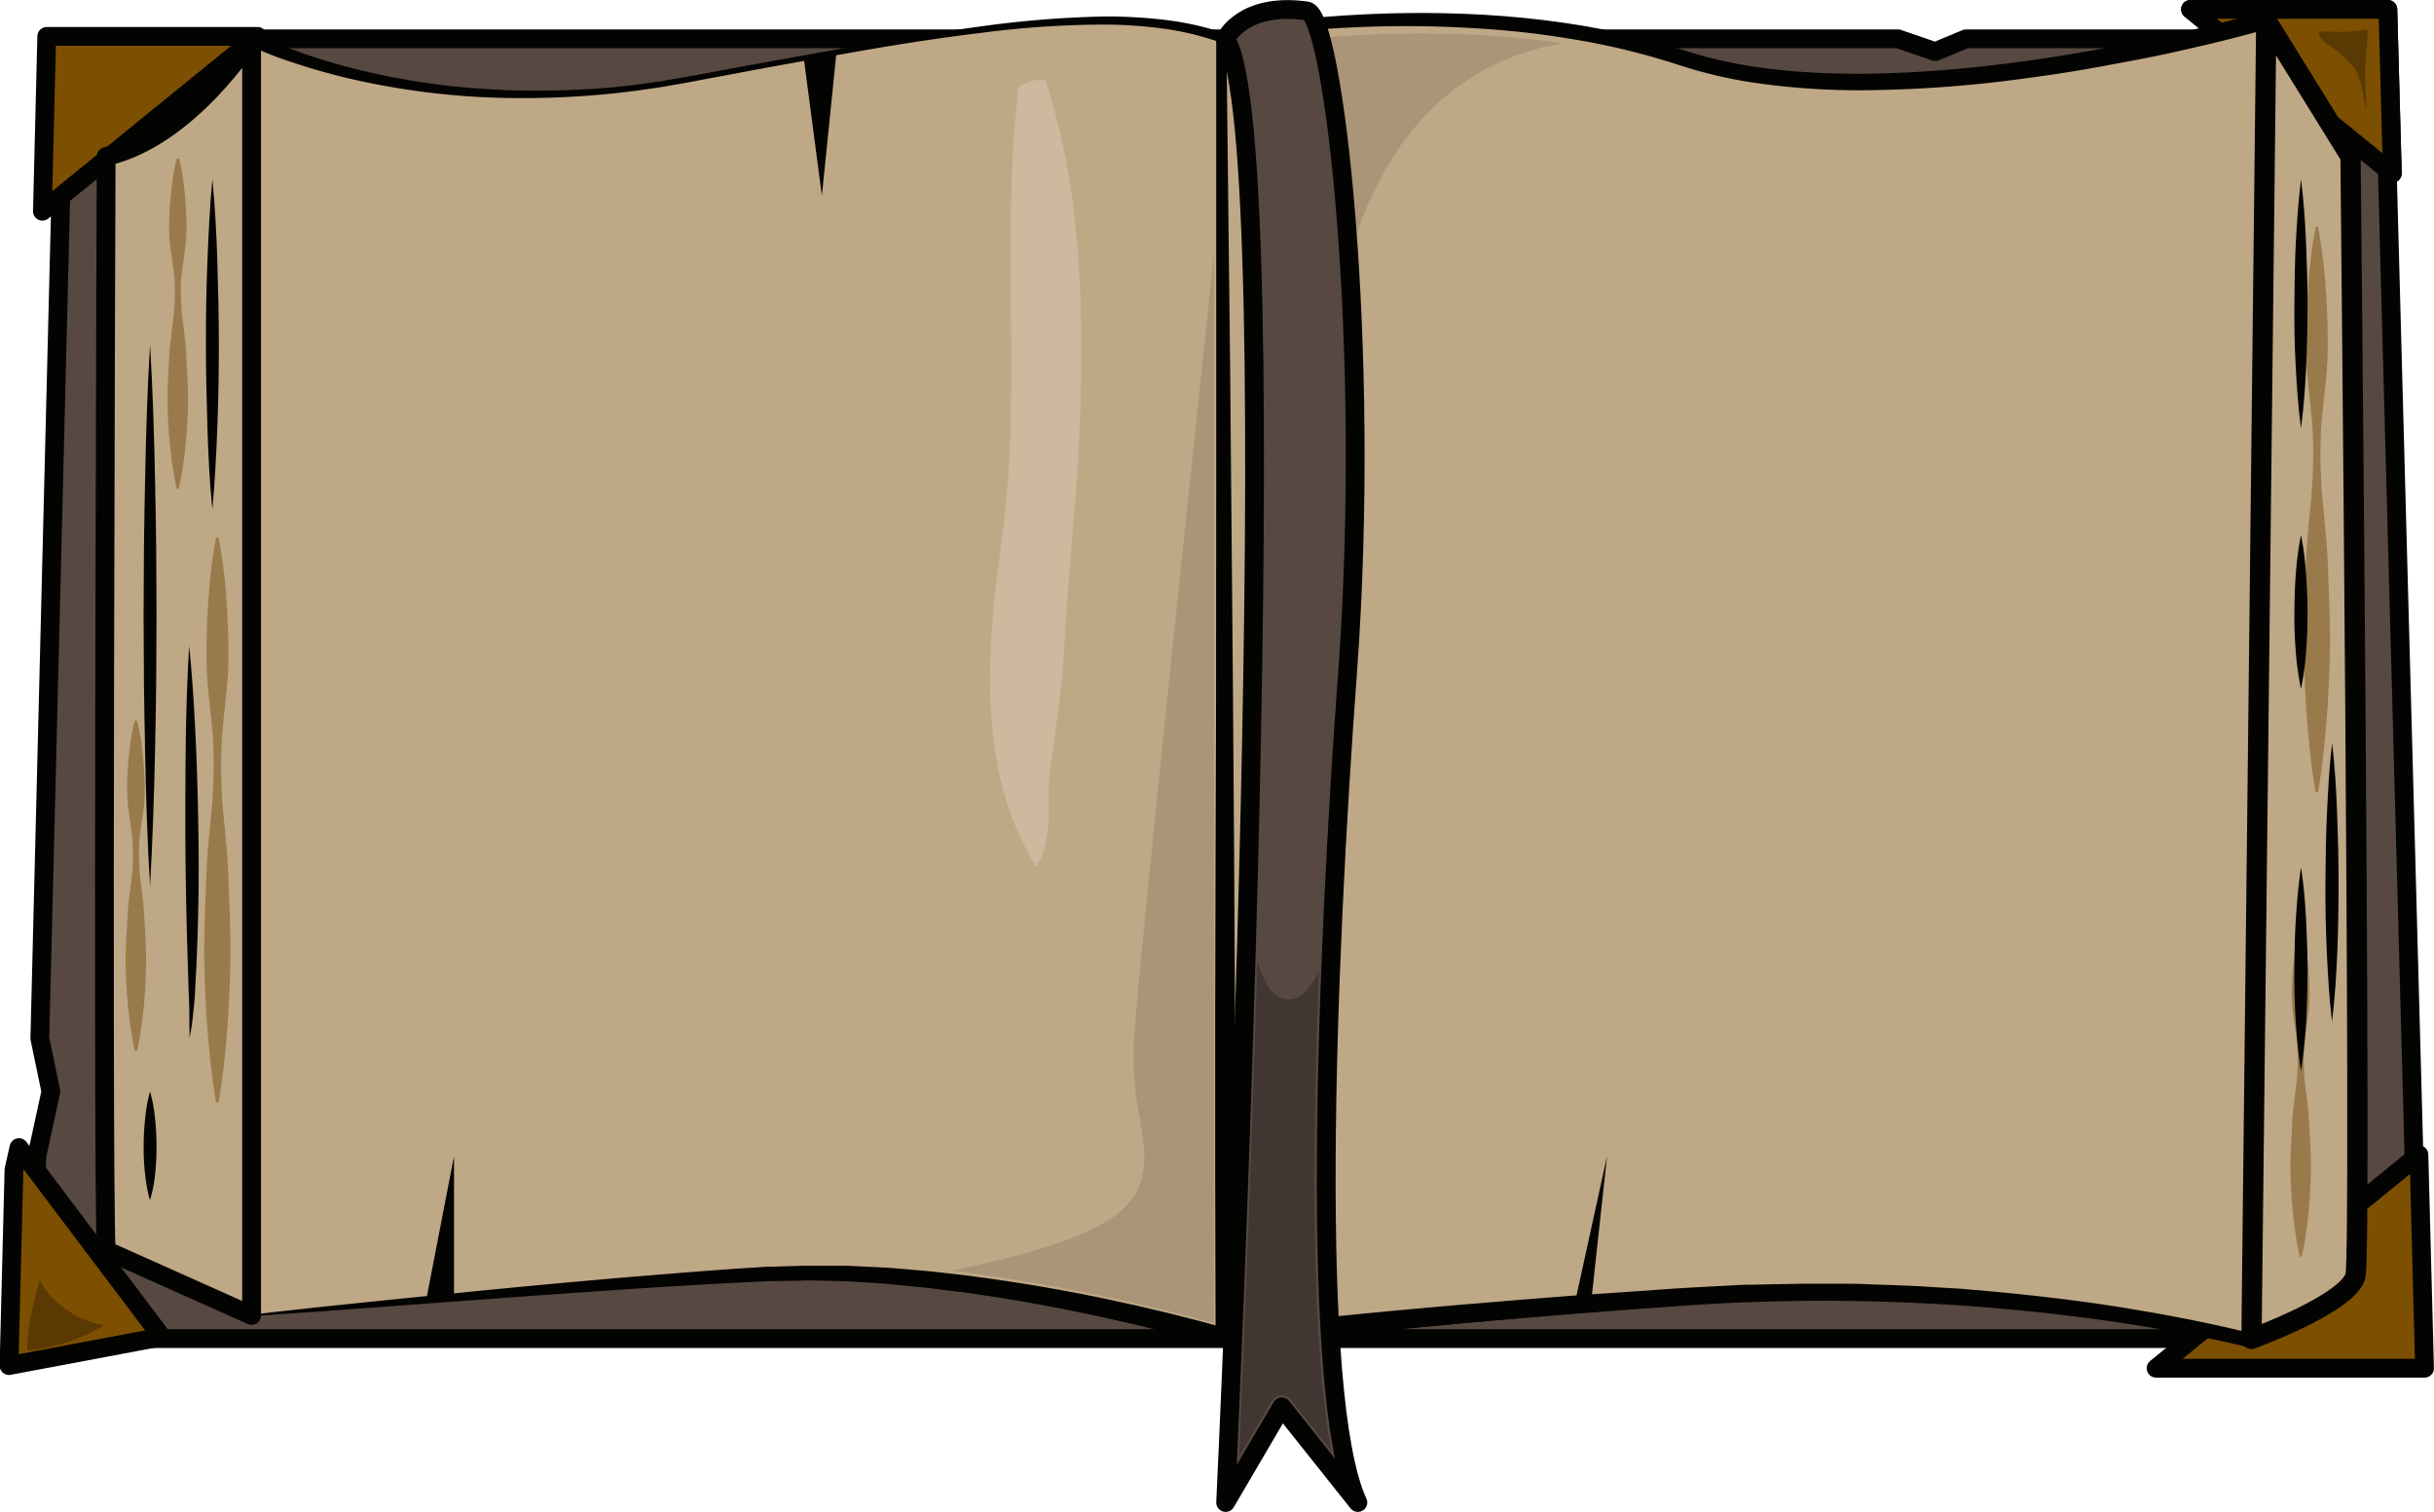 <svg xmlns="http://www.w3.org/2000/svg" viewBox="0 0 489.03 303.77"><defs><style>.cls-1{fill:#574841;}.cls-1,.cls-2,.cls-5,.cls-6,.cls-7{stroke:#030301;stroke-linejoin:round;}.cls-1,.cls-2,.cls-5{stroke-width:3.77px;}.cls-2{fill:#7c5000;}.cls-3,.cls-5,.cls-6,.cls-7{fill:#bfa886;}.cls-4{fill:#030301;}.cls-6{stroke-width:3.72px;}.cls-7{stroke-width:4.07px;}.cls-8{fill:#997a4b;}.cls-9{fill:#aa9579;}.cls-10{fill:#423632;}.cls-11{fill:#ccb99e;}.cls-12{fill:#5b3902;}</style></defs><g id="Layer_2" data-name="Layer 2"><g id="master-artboard"><path class="cls-1" d="M478.93,7.8H395l-6.18,2.57L381.34,7.8H246.25V268.94H486Z"/><path class="cls-1" d="M246.25,7.8H13L8,208.63l2.22,10.67-2.82,13-.91,36.64H246.25Z"/><path class="cls-2" d="M9.39,7.31,8.52,42.44,51.75,7.31Z"/><path class="cls-2" d="M479.76,1.88H440.11l40.55,32.95ZM486,232l-52.81,42.9h53.94Z"/><path class="cls-2" d="M479.76,1.88H440.11l40.55,32.95Z"/><path class="cls-2" d="M3.81,230.57l-1,4.41-1,39.39,30.69-5.77Z"/><path class="cls-3" d="M50.55,264.3c-4.23-92.8,0-256.5,0-256.5S84.77,25.74,137.66,16,224-.38,246.21,7.8V268.94s-49.6-15.11-92.23-13C121,257.6,50.55,264.3,50.55,264.3Z"/><path class="cls-4" d="M50.43,264.46c-.3-5.28-.67-10.67-.94-16.1l-.11-2-.08-2-.15-4-.34-8c-.22-5.35-.37-10.7-.53-16s-.3-10.7-.41-16-.23-10.7-.3-16l-.19-16.05c-.08-5.36-.08-10.71-.11-16.06s0-10.71,0-16.06V120l.11-16c.08-10.71.15-21.38.34-32.08l.27-16,.37-16c.12-5.35.27-10.71.42-16l.49-16h0a1.32,1.32,0,0,1,1.39-1.28,1.34,1.34,0,0,1,.57.15C52,7.16,53,7.58,53.9,8s1.89.79,2.83,1.17c1.88.75,3.84,1.43,5.77,2.11q5.82,1.92,11.87,3.28a143.81,143.81,0,0,0,24.42,3.39c4.11.27,8.22.3,12.37.23l3.09-.08,3.09-.15,1.54-.07,1.55-.12,3.09-.26,3.09-.34c.53-.07,1-.11,1.55-.19l1.54-.22,3.06-.42,3.05-.53c2-.34,4.07-.71,6.1-1.09L148,13.57c16.28-2.94,32.57-6,49-8.26a212.3,212.3,0,0,1,24.84-2,99,99,0,0,1,12.51.72A60.16,60.16,0,0,1,246.7,6.9a1,1,0,0,1,.68.94v0l.53,65.28.26,65.29.11,32.64,0,32.57V236.3l-.08,32.64a1.93,1.93,0,0,1-1.92,1.92,2.13,2.13,0,0,1-.53-.07h0c-3.88-1.17-7.84-2.23-11.8-3.21L228,266.11l-6-1.35c-8-1.77-16.06-3.28-24.13-4.49l-3-.45c-1-.15-2-.26-3.06-.38-2-.22-4.07-.53-6.07-.75l-6.1-.6c-.49,0-1-.12-1.51-.16l-1.55-.11-3.05-.19-3.05-.19c-1,0-2-.07-3-.07l-3.06-.08c-1,0-2-.07-3.05,0l-6.11.11c-1,0-2,.07-3.05.11l-3.09.15c-8.18.42-16.4.91-24.61,1.47s-16.4,1.13-24.62,1.74l-24.57,1.81L63,263.59,56.8,264l-3.09.23-1.54.11-.79.08Zm.27-.31a2,2,0,0,1,.64-.11l.75-.07,1.55-.19,3-.34,6.14-.68,12.25-1.28q12.27-1.25,24.54-2.45t24.58-2.26c8.18-.68,16.4-1.36,24.61-1.93l3.09-.18c1-.08,2-.16,3.09-.16l6.22-.18c1.06,0,2.08,0,3.09,0l3.1,0c1,0,2.07,0,3.09,0l3.09.15,3.09.15,1.54.08,1.55.11,6.18.53c2.07.19,4.11.45,6.18.68,1,.11,2.08.22,3.09.37l3.06.42q12.27,1.69,24.42,4.26l6.07,1.32c2,.49,4,.94,6,1.43,4,1,8,2,12,3.2l-2.48,1.85-.08-32.64V203.66l.08-32.65.11-32.64.26-65.28.53-65.29.68.94A57.79,57.79,0,0,0,234.07,5.8a89.2,89.2,0,0,0-12.25-.86A193,193,0,0,0,197.14,6.6c-8.22,1-16.4,2.26-24.54,3.69s-16.32,2.86-24.43,4.41l-6.1,1.13c-2,.38-4.08.79-6.11,1.13l-3.05.53-3.09.45-1.55.23c-.53.07-1,.11-1.55.19l-3.09.37a176.9,176.9,0,0,1-24.91.87,152.26,152.26,0,0,1-24.8-3c-4.07-.83-8.15-1.88-12.14-3.09-2-.64-4-1.28-6-2-1-.38-2-.76-2.94-1.17S51,9.5,49.94,9l2-1.17L51,72,50.62,104l-.34,32.08c-.07,5.35-.07,10.7-.11,16l-.08,16-.07,16v16c0,5.35,0,10.7.07,16s0,10.7.12,16l.11,8,0,4,0,2,0,2Z"/><path class="cls-5" d="M50.55,7.8S38,27.7,21.33,31.44c0,0-.79,203.09,0,219.79L50.55,264.3Z"/><path class="cls-6" d="M246.25,7.8S295.67-2,338.18,12,455.33,4.11,455.33,4.11l-3,264.83s-48.93-13-113.42-8.52c-56.54,3.92-92.69,8.52-92.69,8.52V7.8Z"/><path class="cls-3" d="M246.25,7.8S295.67-2,338.18,12,455.33,4.11,455.33,4.11l-3,264.83s-48.93-13-113.42-8.52c-56.54,3.92-92.69,8.52-92.69,8.52V7.8Z"/><path class="cls-4" d="M246.1,7.69a.53.53,0,0,1,.3-.11l.19,0,.41-.08.83-.15,1.62-.3,3.28-.56c2.19-.34,4.38-.65,6.56-1,4.37-.52,8.78-1,13.19-1.28A223.76,223.76,0,0,1,299,4c4.41.22,8.86.6,13.23,1.17s8.78,1.2,13.16,2.14,8.66,2,12.92,3.36A91.31,91.31,0,0,0,351,13.57l3.24.45,1.62.23,1.62.15c1.1.11,2.19.22,3.24.3l3.28.19c4.38.19,8.75.26,13.12.15,2.19,0,4.37-.15,6.56-.26,1.09,0,2.19-.16,3.28-.23s2.18-.15,3.28-.26l3.28-.27,3.28-.34c2.18-.22,4.37-.49,6.52-.75,4.33-.57,8.7-1.21,13-1.92s8.63-1.55,13-2.42c8.59-1.77,17.19-3.73,25.59-6.06h0a1.63,1.63,0,0,1,2,1.13,1.78,1.78,0,0,1,.08.45q-.45,33.14-1.21,66.19c-.45,22-.94,44.14-1.28,66.19-.11,5.5-.19,11-.22,16.54l-.23,16.55-.3,33.1q-.29,33.12-.3,66.22a1.08,1.08,0,0,1-1.06,1.06.43.43,0,0,1-.22,0h0c-4.15-1-8.37-1.85-12.59-2.64-2.11-.37-4.22-.71-6.37-1.09l-6.37-1c-8.52-1.21-17.08-2.11-25.67-2.83a420.59,420.59,0,0,0-51.57-.9l-6.44.37c-2.15.12-4.3.23-6.45.42-4.29.34-8.59.64-12.89,1-8.59.68-17.19,1.43-25.78,2.19s-17.19,1.62-25.74,2.52-17.15,1.81-25.71,2.87h0a2,2,0,0,1-2.23-1.74v-.22c0-21.87.08-43.73.16-65.59l.18-32.76.23-32.71.57-65.29Zm.3.23.75,65.66.57,65.32.23,32.57.18,32.53c.08,21.67.19,43.3.15,65L246,267c17.18-2.11,34.37-3.77,51.64-5.2,8.59-.72,17.22-1.43,25.85-2l12.93-.9c2.15-.15,4.34-.26,6.48-.38l6.49-.34c.53,0,1.09-.07,1.62-.07l1.62,0,3.24-.08,6.52-.11,6.52,0c2.15,0,4.34,0,6.49.11,4.33.15,8.67.27,13,.57l3.24.19c1.1.07,2.15.11,3.24.22l6.49.57c8.63.83,17.22,1.84,25.78,3.24l6.41,1.09c2.15.42,4.26.79,6.37,1.21,4.26.87,8.48,1.77,12.7,2.86l-1.32,1c.42-22.05.87-44.14,1.17-66.19l.41-33.09.15-16.55c0-5.5.12-11,.12-16.55.15-22.09.15-44.14.19-66.22s.11-44.14.3-66.23l2.11,1.62c-2.15.6-4.3,1.17-6.45,1.73s-4.29,1.1-6.44,1.59c-4.3,1-8.63,2-13,2.82s-8.71,1.66-13.08,2.38-8.74,1.32-13.15,1.88a247.2,247.2,0,0,1-26.54,1.92,145.6,145.6,0,0,1-26.61-1.77,95.78,95.78,0,0,1-13-3.2c-4.15-1.36-8.37-2.53-12.63-3.51s-8.59-1.73-12.93-2.37-8.71-1.09-13.08-1.4a227,227,0,0,0-26.35-.37c-4.41.19-8.78.49-13.15.9-2.19.23-4.37.45-6.56.72-1.09.15-2.19.26-3.28.45l-1.62.23-.83.11-.41.08-.19,0S246.44,8,246.4,7.92Z"/><path class="cls-7" d="M455.33,4.11l16.93,27.33s2.26,219.26,1,224.84S452.36,269,452.36,269Z"/><path class="cls-3" d="M42.67,36v66.34"/><path class="cls-4" d="M42.67,36c.53,5.55.83,11,1,16.59s.3,11,.3,16.58-.08,11-.3,16.59-.49,11-1,16.58c-.57-5.54-.83-11-1-16.58s-.3-11-.3-16.59.07-11,.3-16.58S42.14,41.58,42.67,36Z"/><path class="cls-3" d="M35.77,31.89V98.23"/><path class="cls-8" d="M36,31.89A40.43,40.43,0,0,1,36.79,36c.19,1.4.34,2.76.45,4.15s.19,2.75.23,4.15a38.16,38.16,0,0,1-.12,4.14c-.22,2.76-.86,5.54-1,8.3a51.19,51.19,0,0,0,.42,8.29c.19,1.39.38,2.75.49,4.14s.19,2.76.26,4.15c.15,2.75.3,5.54.23,8.29s-.23,5.54-.53,8.3c-.15,1.39-.3,2.75-.53,4.14a40.4,40.4,0,0,1-.79,4.15h-.38c-.33-1.4-.56-2.75-.79-4.15s-.37-2.75-.52-4.14c-.31-2.76-.46-5.54-.53-8.3s.07-5.54.22-8.29C34,72,34,70.6,34.19,69.2s.3-2.75.49-4.14a44.31,44.31,0,0,0,.41-8.29c-.11-2.76-.71-5.54-1-8.3A38.16,38.16,0,0,1,34,44.33c0-1.4.11-2.75.23-4.15s.26-2.75.45-4.15a31.93,31.93,0,0,1,.83-4.14Z"/><path class="cls-3" d="M462.31,186.13v66.34"/><path class="cls-8" d="M462.5,186.13a40,40,0,0,1,.82,4.15c.19,1.39.34,2.75.46,4.14s.19,2.75.22,4.15a38.16,38.16,0,0,1-.11,4.14c-.23,2.76-.87,5.54-1,8.3a52.34,52.34,0,0,0,.41,8.29c.19,1.39.38,2.75.49,4.15s.19,2.75.27,4.14c.15,2.75.3,5.54.22,8.29s-.22,5.54-.52,8.3c-.15,1.39-.3,2.75-.53,4.14a40.4,40.4,0,0,1-.79,4.15h-.38c-.34-1.4-.56-2.75-.79-4.15s-.38-2.75-.53-4.14c-.3-2.76-.45-5.54-.53-8.3s.08-5.54.23-8.29c.08-1.39.11-2.75.26-4.14s.31-2.76.49-4.15a43.49,43.49,0,0,0,.42-8.29c-.11-2.76-.72-5.54-1-8.3a38.16,38.16,0,0,1-.11-4.14c0-1.4.11-2.75.22-4.15s.27-2.75.45-4.14a33.49,33.49,0,0,1,.83-4.15Z"/><path class="cls-3" d="M27.37,144.85v66.34"/><path class="cls-8" d="M27.55,144.85a38.56,38.56,0,0,1,.83,4.15c.19,1.4.34,2.75.46,4.15s.18,2.75.22,4.14a38.27,38.27,0,0,1-.11,4.15c-.23,2.75-.87,5.54-1,8.29a51.18,51.18,0,0,0,.41,8.29c.19,1.4.38,2.76.49,4.15s.19,2.75.27,4.15c.15,2.75.3,5.54.22,8.29s-.22,5.54-.52,8.29c-.16,1.4-.31,2.75-.53,4.15a40.21,40.21,0,0,1-.79,4.14h-.38c-.34-1.39-.57-2.75-.79-4.14s-.38-2.75-.53-4.15c-.3-2.75-.45-5.54-.53-8.29s.08-5.54.23-8.29c.07-1.4.11-2.75.26-4.15s.3-2.75.49-4.15a43.49,43.49,0,0,0,.42-8.29c-.12-2.75-.72-5.54-1-8.29a38.27,38.27,0,0,1-.12-4.15c0-1.39.12-2.75.23-4.14s.26-2.75.45-4.15a32.42,32.42,0,0,1,.83-4.15Z"/><path class="cls-3" d="M43.69,108V221.64"/><path class="cls-8" d="M43.91,108c.49,2.38.79,4.75,1.1,7.09s.45,4.75.6,7.09.22,4.75.26,7.08a62,62,0,0,1-.15,7.09c-.3,4.75-1.13,9.46-1.24,14.21A105.53,105.53,0,0,0,45,164.72c.23,2.37.46,4.75.64,7.09s.27,4.74.34,7.08c.19,4.75.38,9.46.3,14.21s-.3,9.46-.67,14.21-.87,9.46-1.7,14.21h-.49c-.83-4.75-1.32-9.46-1.7-14.21s-.6-9.46-.67-14.21.11-9.46.3-14.21c.07-2.37.19-4.75.34-7.08s.41-4.75.64-7.09a105.53,105.53,0,0,0,.56-14.21c-.15-4.75-.94-9.46-1.24-14.21-.15-2.38-.19-4.75-.15-7.09s.11-4.75.26-7.08.34-4.75.6-7.09.61-4.75,1.1-7.09Z"/><path class="cls-3" d="M465.44,45.57V159.22"/><path class="cls-8" d="M465.7,45.57c.49,2.38.79,4.75,1.09,7.09s.45,4.75.61,7.08.22,4.75.26,7.09a64.38,64.38,0,0,1-.15,7.09c-.3,4.75-1.13,9.46-1.25,14.21a105.54,105.54,0,0,0,.57,14.21c.23,2.37.45,4.75.64,7.08s.26,4.75.34,7.09c.19,4.75.38,9.46.3,14.21s-.3,9.46-.68,14.21-.86,9.46-1.69,14.21h-.49c-.83-4.75-1.32-9.46-1.7-14.21s-.6-9.46-.68-14.21.12-9.46.3-14.21c.08-2.38.19-4.75.34-7.09s.42-4.75.64-7.08a105.54,105.54,0,0,0,.57-14.21c-.15-4.75-.94-9.46-1.24-14.21-.16-2.38-.19-4.75-.16-7.09s.12-4.75.27-7.09.34-4.75.6-7.08.6-4.75,1.09-7.09Z"/><path class="cls-3" d="M30.15,69.2V178"/><path class="cls-4" d="M30.15,69.2c.53,9.09.83,18.14,1,27.22.12,4.52.15,9.08.23,13.61l.07,13.6-.07,13.61c-.08,4.52-.11,9.08-.23,13.61-.19,9.08-.49,18.13-1,27.21-.56-9.08-.82-18.13-1-27.21-.12-4.53-.15-9.09-.23-13.61l-.07-13.61.07-13.6c.08-4.53.11-9.09.23-13.61C29.33,87.34,29.59,78.29,30.15,69.2Z"/><path class="cls-3" d="M38,129.78s1.4,71.92,0,78.85"/><path class="cls-4" d="M38,129.78c.68,6.56,1.06,13.11,1.36,19.71s.45,13.16.53,19.71,0,13.16-.23,19.76c-.07,1.65-.11,3.28-.19,4.93s-.19,3.28-.26,4.94-.23,3.28-.42,4.94a36.07,36.07,0,0,1-.75,4.9,16.79,16.79,0,0,0,0-2.45c0-.83,0-1.66,0-2.45,0-1.66-.08-3.28-.15-4.94l-.3-9.84c-.19-6.56-.3-13.15-.34-19.71s0-13.15.07-19.71S37.62,136.34,38,129.78Z"/><path class="cls-3" d="M30.15,219.3v21.82"/><path class="cls-4" d="M30.15,219.3a30.33,30.33,0,0,1,1,5.46,52.16,52.16,0,0,1,.3,5.47,53.24,53.24,0,0,1-.26,5.47,28.43,28.43,0,0,1-1.06,5.46,31.31,31.31,0,0,1-1-5.46,43.2,43.2,0,0,1-.26-5.47,44,44,0,0,1,.3-5.47A28.45,28.45,0,0,1,30.15,219.3Z"/><path class="cls-3" d="M462.31,36V86.17"/><path class="cls-4" d="M462.31,36c.52,4.19.83,8.37,1,12.52s.31,8.37.31,12.51-.08,8.37-.27,12.52-.49,8.36-1.05,12.51c-.57-4.18-.83-8.37-1.06-12.51s-.3-8.37-.26-12.52.07-8.36.3-12.51S461.78,40.22,462.31,36Z"/><path class="cls-3" d="M462.31,107.5v30.87"/><path class="cls-4" d="M462.31,107.5a59.92,59.92,0,0,1,1,7.73c.19,2.56.31,5.16.31,7.73s-.08,5.16-.27,7.72a55.19,55.19,0,0,1-1.05,7.73,60.06,60.06,0,0,1-1.06-7.73c-.19-2.56-.3-5.16-.26-7.72s.07-5.17.3-7.73A59.26,59.26,0,0,1,462.31,107.5Z"/><path class="cls-3" d="M462.31,174.29v40.82"/><path class="cls-4" d="M462.31,174.29c.52,3.4.83,6.83,1,10.22s.31,6.82.31,10.21-.08,6.83-.27,10.22a95.48,95.48,0,0,1-1.05,10.21c-.57-3.39-.83-6.82-1.06-10.21s-.3-6.82-.26-10.22.07-6.82.3-10.21S461.78,177.69,462.31,174.29Z"/><path class="cls-3" d="M468.56,149.26v56.13"/><path class="cls-4" d="M468.56,149.26c.53,4.68.83,9.35,1,14s.3,9.34.3,14-.07,9.35-.26,14-.49,9.35-1.06,14c-.56-4.67-.83-9.35-1.05-14s-.3-9.35-.27-14,.08-9.35.31-14S468,153.94,468.56,149.26Z"/><path class="cls-4" d="M161.48,11.61l3.65,27.7,2.94-28.87Z"/><path class="cls-4" d="M316.36,262.08l6.52-29.78-3.24,29.78Z"/><path class="cls-4" d="M85.64,261.1l5.58-28.83Z"/><path class="cls-4" d="M91.22,260.65l-5.58.45,5.58-28.8Z"/><path class="cls-9" d="M191.22,255.3a375.23,375.23,0,0,1,52.69,10.55V51.19c-5.65,53.14-14.7,138.67-16.09,157.59A63.44,63.44,0,0,0,229,224.65c1.28,7.65,2.37,14.25-5.17,19.75C218.39,248.32,208.59,251.68,191.22,255.3Z"/><path class="cls-9" d="M277.46,35.66c8.18-15.19,20.77-24.43,36.64-26.95-20.32-3-39.88-2-51.76-.83,2,15.75,6.22,33.09,8.9,43.38A78.44,78.44,0,0,1,277.46,35.66Z"/><path class="cls-1" d="M246.25,7.8s3.43-7.42,16.32-5.61c5.39.75,13,67.05,8.18,132.94-4.45,59.93-7.65,145.68,2.07,166.75l-15.3-19.22-11.27,19.22S259.33,28,246.25,7.8Z"/><path class="cls-10" d="M258.61,200.75c-1.88-.15-4-1.32-6-7.53-1.28,43.38-2.9,82.2-3.66,99.39l6.52-11.12a2.29,2.29,0,0,1,1.85-1.13,2.23,2.23,0,0,1,2,.87l8.14,10.21c-2.79-14.92-4.52-43.23-2.45-96.38C263,199.21,261,200.94,258.61,200.75Z"/><path class="cls-11" d="M204.64,17.57c-3.66,30.49.79,61.25-3.43,91.51-3.06,21.9-4.94,45.5,6.89,65,3.55-4.33,2.23-12.77,2.76-18,.79-8,2.45-15.95,2.86-24,.87-17.87,3.17-35.7,3.43-53.57.34-22.38-.38-41-7.05-62.42A7.52,7.52,0,0,0,204.64,17.57Z"/><path class="cls-12" d="M5.47,271.39A38.19,38.19,0,0,0,21,266.23a.15.15,0,0,1-.12,0,18.06,18.06,0,0,1-7.91-3.36,17.13,17.13,0,0,1-5-5.65C6.67,262,5.43,266.79,5.47,271.39Z"/><path class="cls-12" d="M465.89,6.33c3.16,0,6.67.3,9.72-.45.23,2.64-.41,5.84-.41,8.59,0,2.57.22,5.09.26,7.62-.9-3-.75-5.92-2.56-8.56a20.76,20.76,0,0,0-3-3C468.49,9.27,466,8.41,465.89,6.33Z"/></g></g></svg>